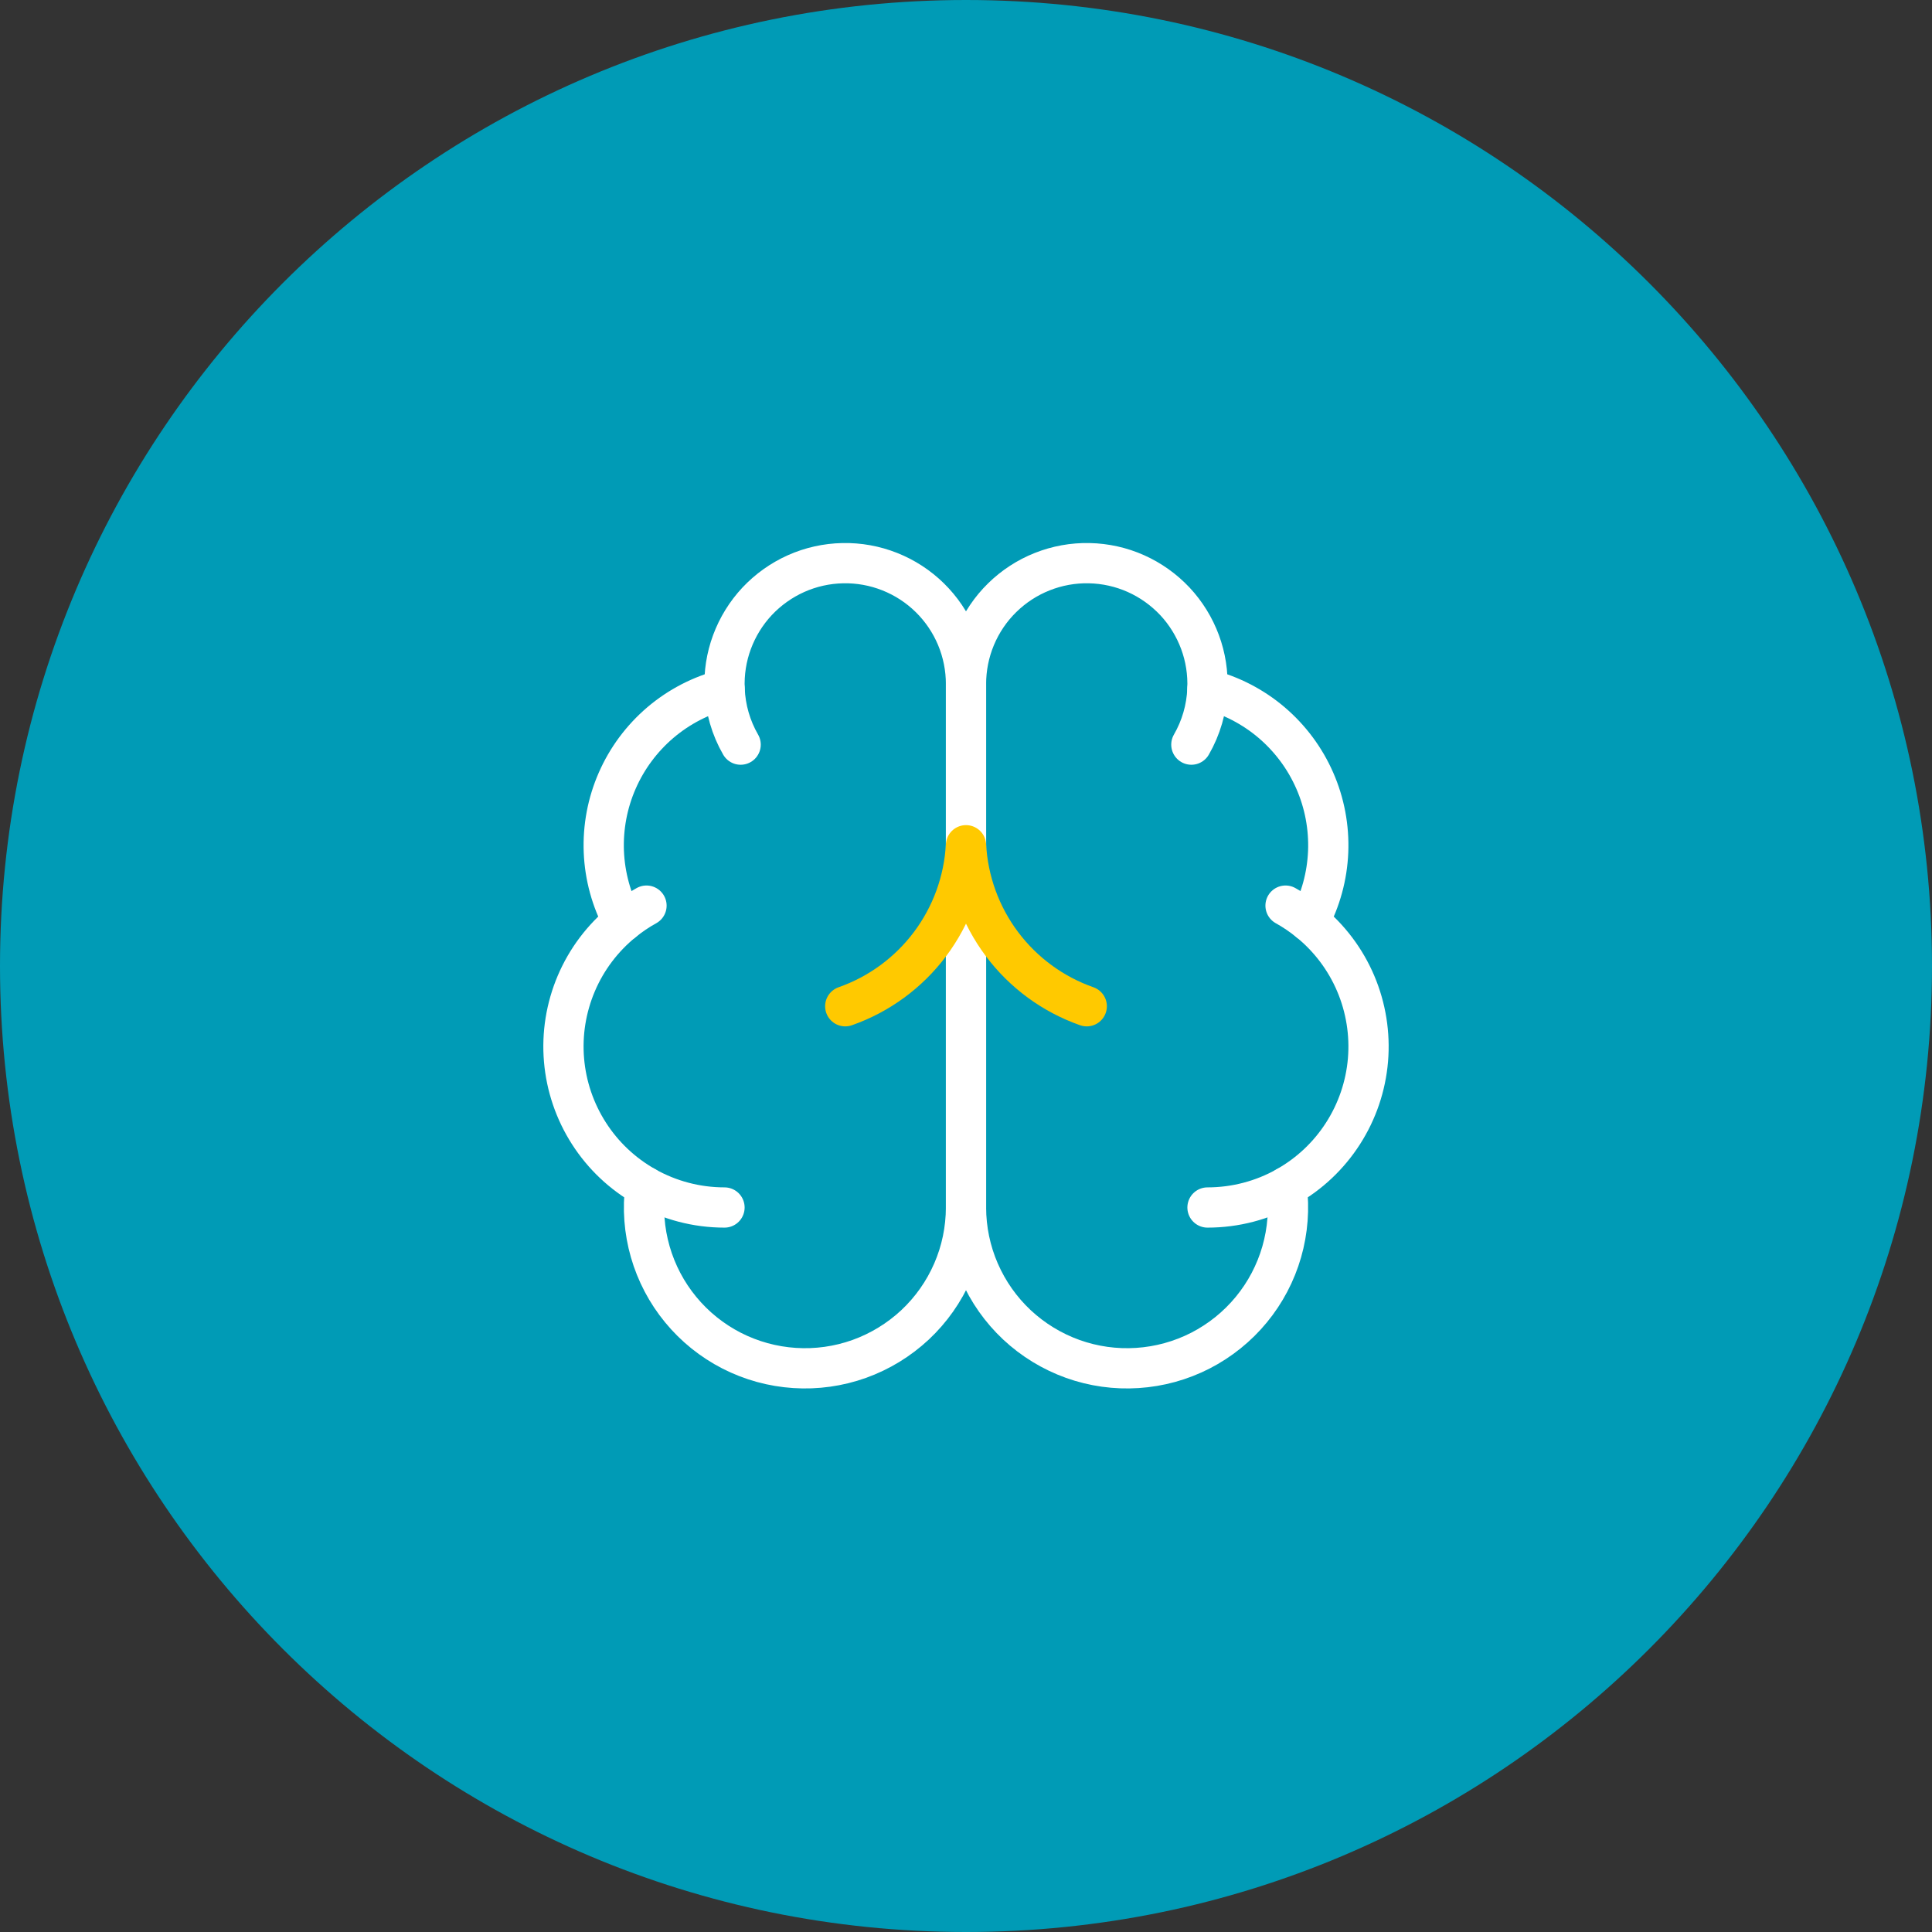 <svg width="48" height="48" viewBox="0 0 48 48" fill="none" xmlns="http://www.w3.org/2000/svg">
<rect x="0" y="0" width="48" height="48" fill="#333333" stroke="none"/>
<path d="M0 24C0 10.745 10.745 0 24 0C37.255 0 48 10.745 48 24C48 37.255 37.255 48 24 48C10.745 48 0 37.255 0 24Z" fill="#009BB6"/>
<path d="M24 17C24.001 16.6 23.922 16.204 23.768 15.835C23.614 15.466 23.387 15.131 23.102 14.851C22.817 14.571 22.478 14.35 22.107 14.203C21.735 14.055 21.337 13.983 20.937 13.992C20.537 14 20.143 14.088 19.778 14.251C19.413 14.414 19.084 14.649 18.81 14.94C18.537 15.232 18.325 15.576 18.186 15.951C18.047 16.326 17.985 16.725 18.003 17.125C17.415 17.276 16.869 17.559 16.407 17.952C15.945 18.346 15.578 18.839 15.335 19.395C15.091 19.951 14.978 20.555 15.002 21.161C15.027 21.768 15.189 22.361 15.477 22.895C14.971 23.306 14.573 23.834 14.318 24.434C14.063 25.034 13.958 25.687 14.013 26.336C14.068 26.985 14.281 27.612 14.633 28.16C14.985 28.709 15.465 29.163 16.033 29.483C15.963 30.025 16.005 30.576 16.156 31.102C16.307 31.627 16.564 32.116 16.912 32.538C17.259 32.96 17.689 33.306 18.176 33.556C18.663 33.805 19.195 33.952 19.741 33.987C20.286 34.023 20.834 33.946 21.348 33.762C21.863 33.577 22.334 33.289 22.734 32.916C23.133 32.542 23.451 32.091 23.669 31.589C23.887 31.088 23.999 30.547 24 30V17Z" stroke="white" stroke-linecap="round" stroke-linejoin="round"/>
<path d="M24 17C23.999 16.6 24.078 16.204 24.232 15.835C24.386 15.466 24.612 15.131 24.898 14.851C25.183 14.571 25.522 14.35 25.893 14.203C26.265 14.055 26.663 13.983 27.062 13.992C27.462 14 27.857 14.088 28.222 14.251C28.587 14.414 28.916 14.649 29.19 14.94C29.463 15.232 29.675 15.576 29.814 15.951C29.953 16.326 30.015 16.725 29.997 17.125C30.585 17.276 31.131 17.559 31.593 17.952C32.055 18.346 32.422 18.839 32.665 19.395C32.909 19.951 33.022 20.555 32.998 21.161C32.973 21.768 32.811 22.361 32.523 22.895C33.029 23.306 33.427 23.834 33.682 24.434C33.937 25.034 34.041 25.687 33.987 26.336C33.932 26.985 33.719 27.612 33.367 28.16C33.015 28.709 32.535 29.163 31.967 29.483C32.037 30.025 31.995 30.576 31.844 31.102C31.693 31.627 31.436 32.116 31.088 32.538C30.741 32.96 30.31 33.306 29.824 33.556C29.337 33.805 28.805 33.952 28.259 33.987C27.713 34.023 27.166 33.946 26.652 33.762C26.137 33.577 25.665 33.289 25.266 32.916C24.867 32.542 24.549 32.091 24.331 31.589C24.113 31.088 24.001 30.547 24 30V17Z" stroke="white" stroke-linecap="round" stroke-linejoin="round"/>
<path d="M27 25C26.16 24.705 25.427 24.167 24.893 23.455C24.359 22.743 24.049 21.889 24 21C23.951 21.889 23.641 22.743 23.107 23.455C22.573 24.167 21.84 24.705 21 25" stroke="#FFC900" stroke-linecap="round" stroke-linejoin="round"/>
<path d="M29.599 18.5C29.841 18.081 29.978 17.609 29.998 17.125" stroke="white" stroke-linecap="round" stroke-linejoin="round"/>
<path d="M18.003 17.125C18.023 17.609 18.159 18.081 18.401 18.5" stroke="white" stroke-linecap="round" stroke-linejoin="round"/>
<path d="M15.477 22.896C15.659 22.747 15.855 22.614 16.062 22.5" stroke="white" stroke-linecap="round" stroke-linejoin="round"/>
<path d="M31.939 22.5C32.145 22.614 32.34 22.747 32.523 22.896" stroke="white" stroke-linecap="round" stroke-linejoin="round"/>
<path d="M18 30C17.311 30 16.634 29.823 16.033 29.484" stroke="white" stroke-linecap="round" stroke-linejoin="round"/>
<path d="M31.967 29.484C31.367 29.823 30.689 30 30 30" stroke="white" stroke-linecap="round" stroke-linejoin="round"/>
</svg>
